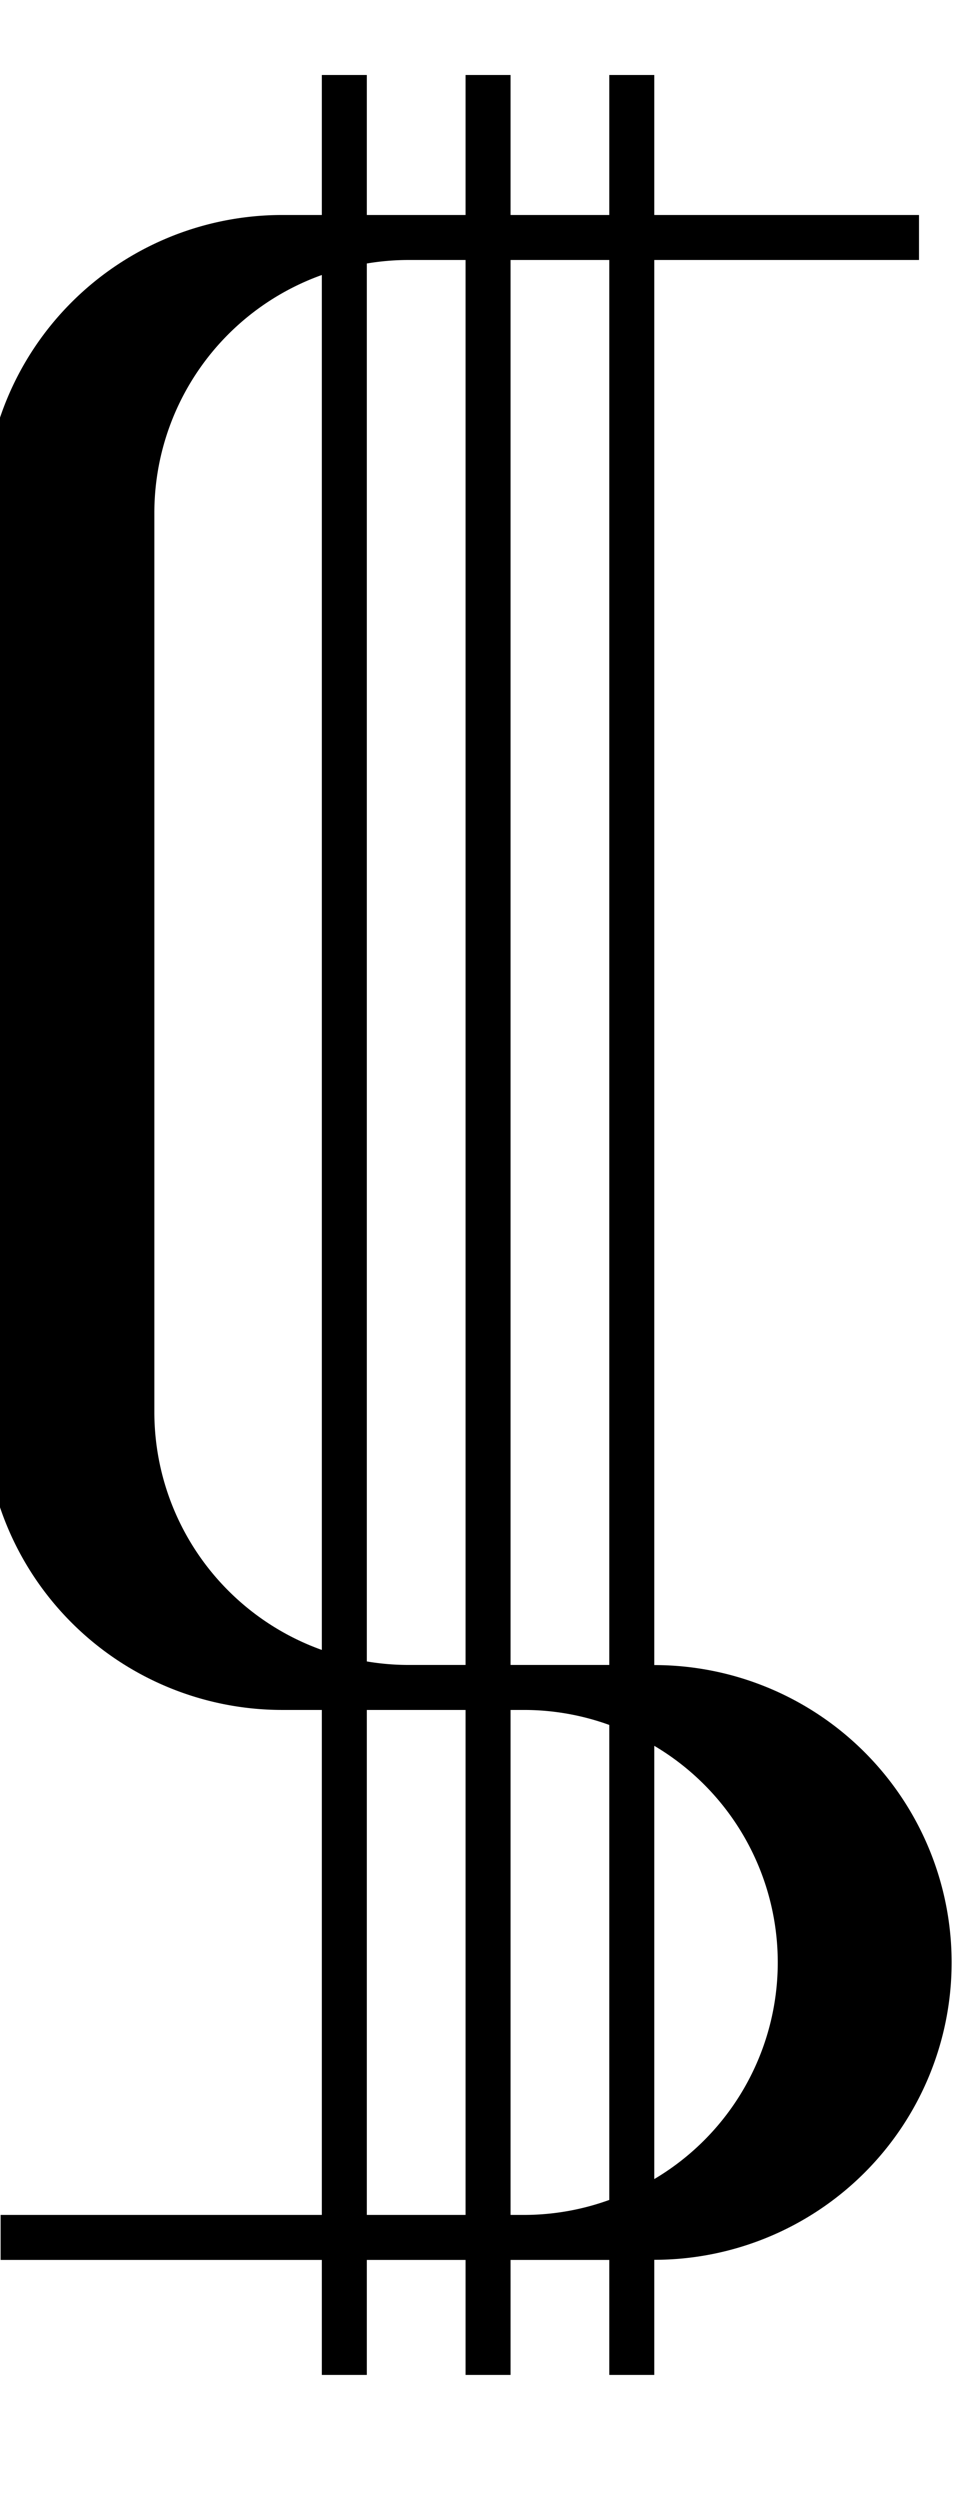<svg id="Layer_2" data-name="Layer 2" xmlns="http://www.w3.org/2000/svg" width="76.89" height="200" viewBox="0 0 76.89 200">
  <title>_</title>
  <path d="M22.55,136.8h3.2v40.4H.05v3.6h25.7V190h3.6v-9.2h7.9V190h3.6v-9.2h7.9V190h3.6v-9.21a23.79,23.79,0,0,0,0-47.58V20.8H73.53V17.2H52.35V6h-3.6V17.2h-7.9V6h-3.6V17.2h-7.9V6h-3.6V17.2h-3.2A23.83,23.83,0,0,0-1.25,41v72A23.83,23.83,0,0,0,22.55,136.8Zm29.8,2.87a20.14,20.14,0,0,1,0,34.66ZM40.85,20.8h7.9V133.2h-7.9Zm0,116H42A20.06,20.06,0,0,1,48.75,138V176A20.06,20.06,0,0,1,42,177.2H40.85ZM29.35,21.08a20.16,20.16,0,0,1,3.2-.28h4.7V133.2h-4.7a20.16,20.16,0,0,1-3.2-.28Zm0,115.72h7.9v40.4h-7.9ZM12.35,41a20.22,20.22,0,0,1,13.4-19V132a20.22,20.22,0,0,1-13.4-19Z"/>
</svg>
